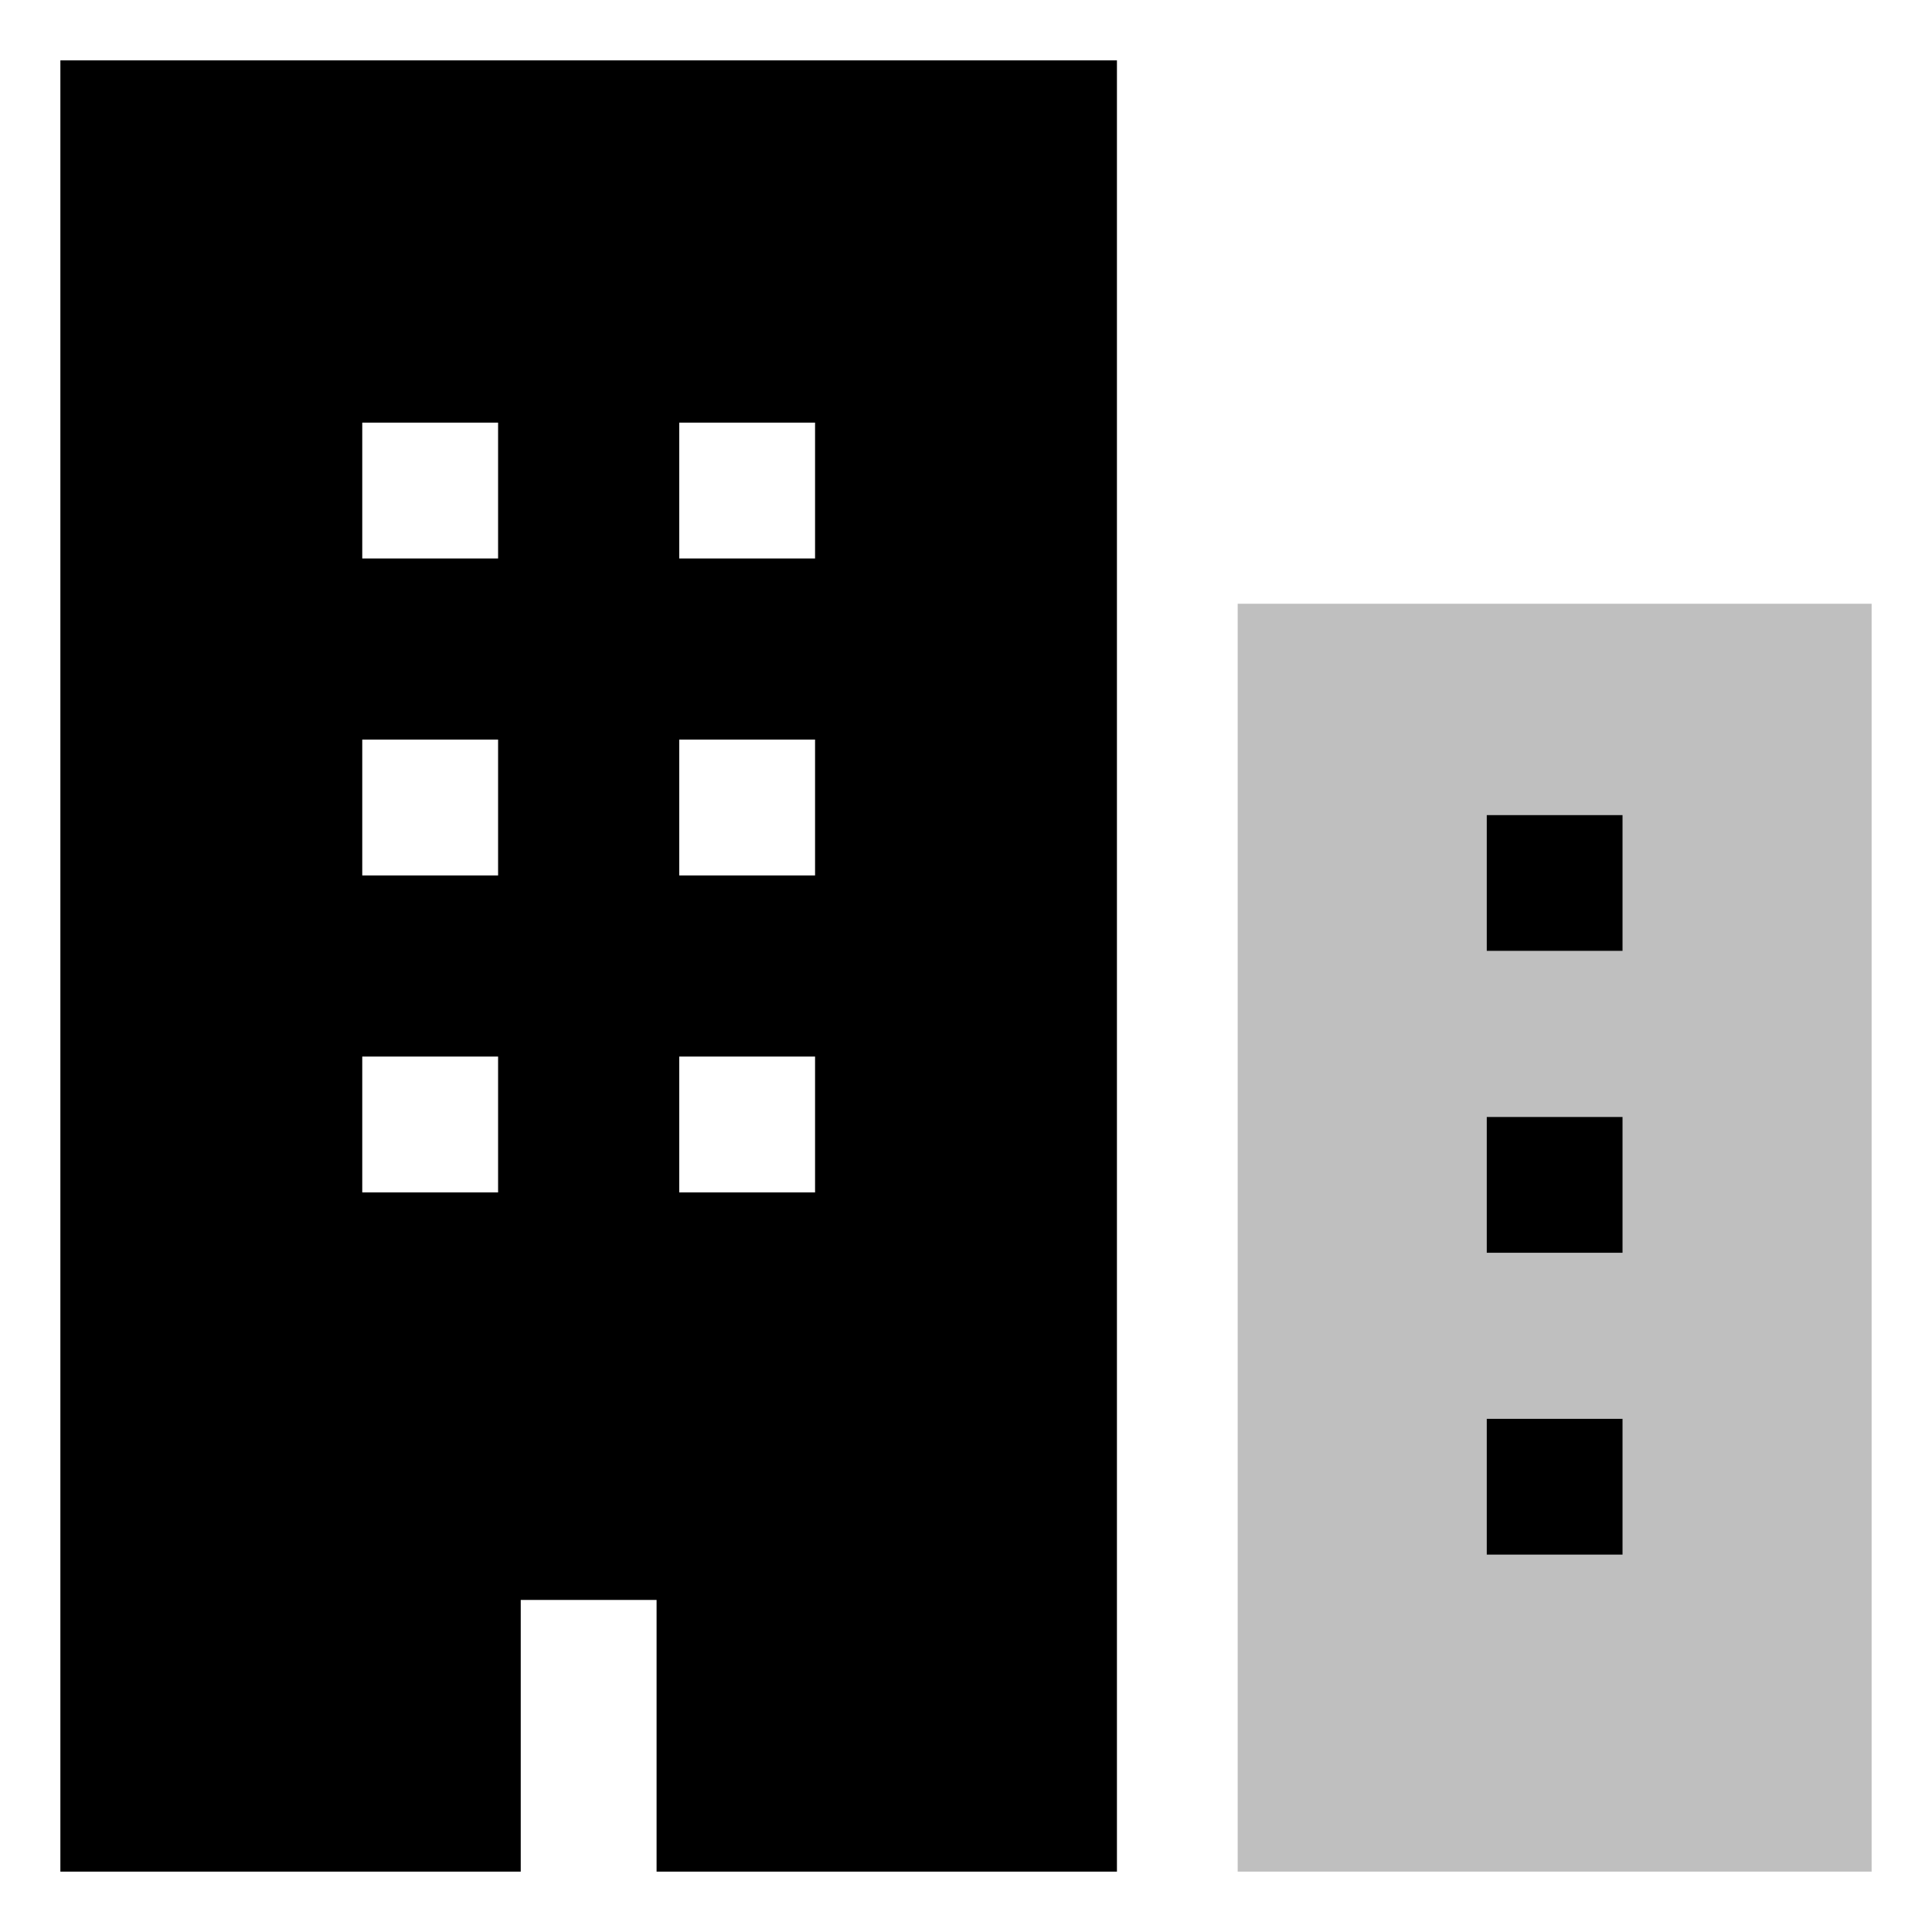 <svg id="export" xmlns="http://www.w3.org/2000/svg" viewBox="0 0 512 512">
  <defs>
    <style>
      .cls-1, .cls-2 {
        fill:currentColor;
      }

      .cls-2 {
        opacity: 0.25;
      }
    </style>
  </defs>
  <title>building-business</title>
  <path class="cls-1" d="M16,496H138V424h36v72H296V16H16ZM180,112h36v36H180Zm0,84h36v36H180Zm0,84h36v36H180ZM96,112h36v36H96Zm0,84h36v36H96Zm0,84h36v36H96Z"/>
  <path class="cls-2" d="M328,160V496H496V160ZM430,412H394V376h36Zm0-80H394V296h36Zm0-80H394V216h36Z"/>
  <g>
    <rect class="cls-1" x="394" y="376" width="36" height="36"/>
    <rect class="cls-1" x="394" y="296" width="36" height="36"/>
    <rect class="cls-1" x="394" y="216" width="36" height="36"/>
  </g>
</svg>
